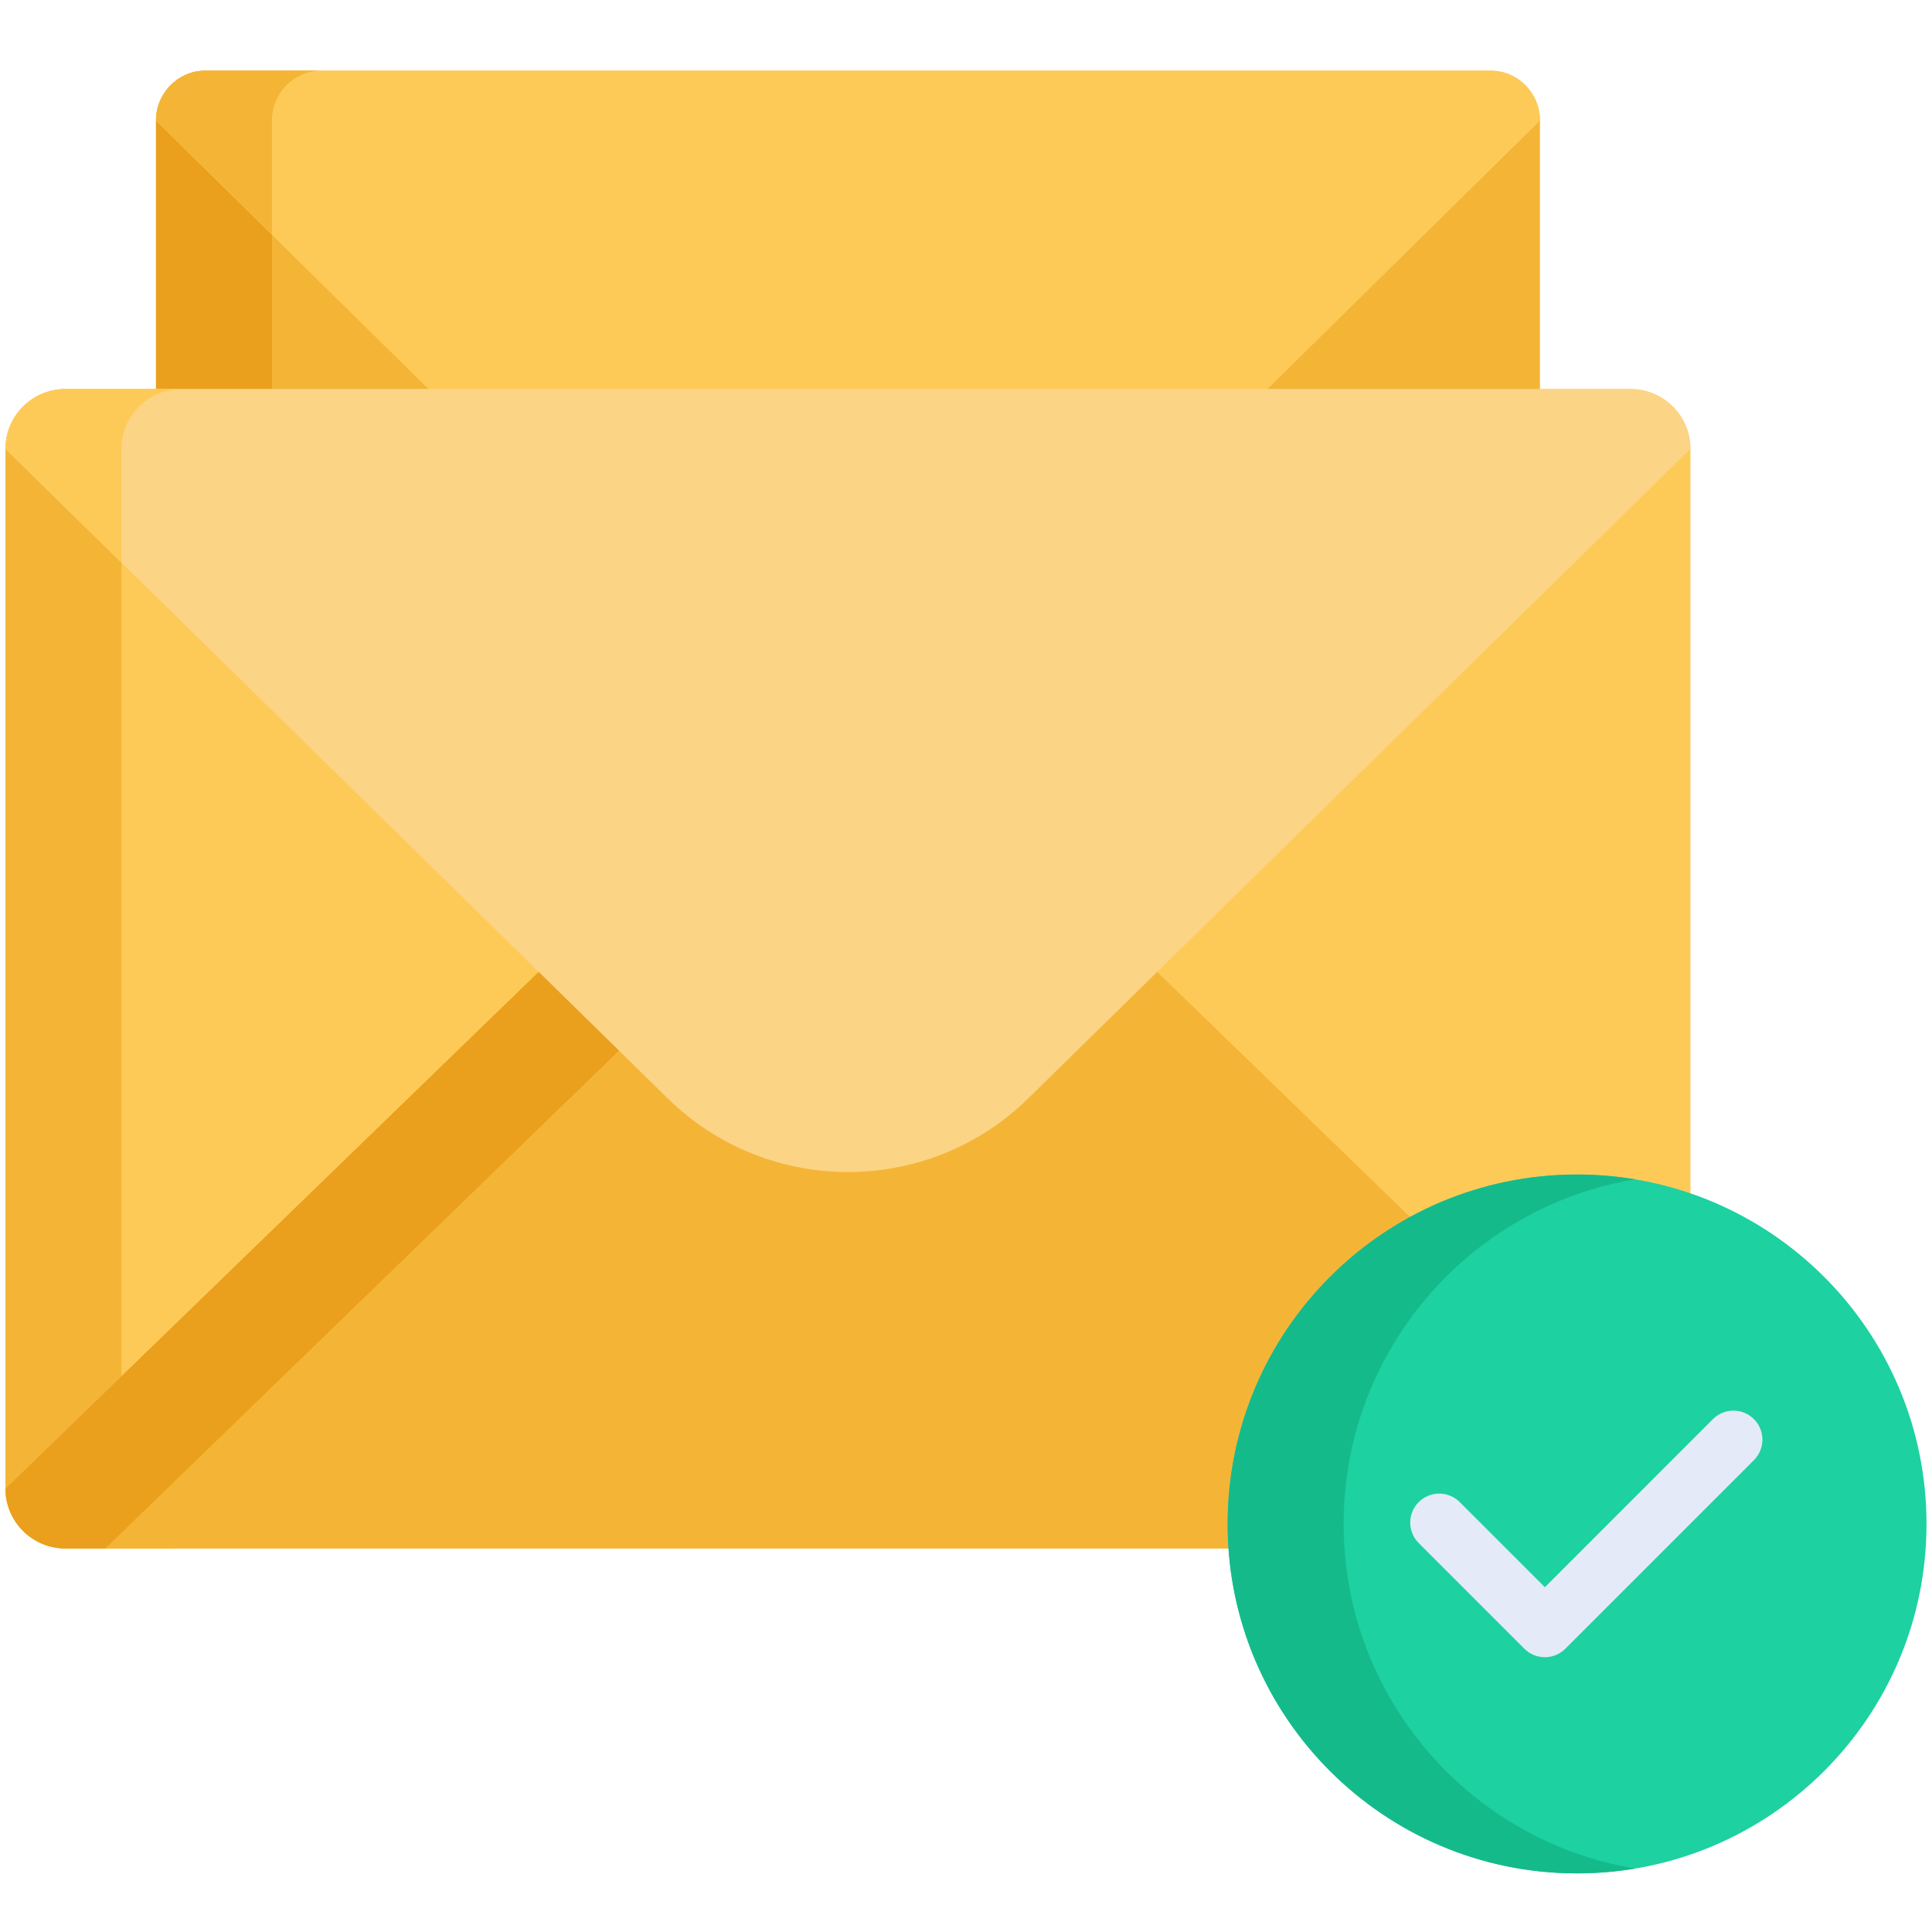 <svg width="176" height="176" viewBox="0 0 176 176" fill="none" xmlns="http://www.w3.org/2000/svg">
<g clip-path="url(#clip0_6002_97)">
<path d="M140.285 35.916C140.285 22.503 140.285 11.691 140.285 10.986C140.285 8.487 138.274 6.443 135.815 6.443H18.682C16.223 6.443 14.211 8.487 14.211 10.986V35.916H140.285Z" fill="#F4B537"/>
<path d="M29.246 6.443H18.682C16.223 6.443 14.211 8.487 14.211 10.986V35.916H24.776C24.776 22.503 24.776 11.691 24.776 10.986C24.776 8.487 26.787 6.443 29.246 6.443Z" fill="#EAA01C"/>
<path d="M114.974 35.916L140.285 10.986C140.285 8.487 138.274 6.443 135.815 6.443H18.682C16.223 6.443 14.211 8.487 14.211 10.986L39.521 35.916H114.974Z" fill="#FECA57"/>
<path d="M14.211 10.986L24.776 21.392C24.776 15.401 24.776 11.407 24.776 10.986C24.776 8.487 26.787 6.443 29.246 6.443H18.682C16.223 6.443 14.211 8.487 14.211 10.986Z" fill="#F4B537"/>
<path d="M112.214 139.018C112.214 121.541 126.381 107.375 143.857 107.375C147.403 107.375 150.813 107.959 153.996 109.034C153.996 81.535 153.996 42.378 153.996 40.887C153.996 37.893 151.546 35.445 148.553 35.445H5.943C2.949 35.445 0.5 37.893 0.5 40.887V135.615C0.5 138.609 2.949 141.057 5.943 141.057H112.281C112.238 140.383 112.214 139.703 112.214 139.018Z" fill="#FECA57"/>
<path d="M11.064 135.615C11.064 134.628 11.064 43.182 11.064 40.887C11.064 37.893 13.514 35.445 16.507 35.445H5.943C2.949 35.445 0.5 37.893 0.5 40.887V135.615C0.5 138.609 2.949 141.057 5.943 141.057H16.507C13.514 141.057 11.064 138.609 11.064 135.615Z" fill="#F4B537"/>
<path d="M112.214 139.018C112.214 126.997 118.917 116.541 128.79 111.185L105.127 88.251L93.567 99.453C84.474 108.269 70.022 108.269 60.927 99.453L49.369 88.251L0.5 135.615C0.5 138.609 2.949 141.057 5.943 141.057H112.281C112.238 140.383 112.214 139.703 112.214 139.018Z" fill="#F4B537"/>
<path d="M56.727 95.382L49.369 88.251L0.5 135.615C0.5 138.609 2.949 141.057 5.943 141.057H9.599L56.727 95.382Z" fill="#EAA01C"/>
<path d="M148.553 35.445H5.943C2.949 35.445 0.5 37.893 0.5 40.887L60.927 100.158C70.022 108.972 84.474 108.972 93.567 100.158L153.996 40.887C153.996 37.893 151.546 35.445 148.553 35.445Z" fill="#FCD486"/>
<path d="M0.5 40.887L11.064 51.249C11.064 45.251 11.064 41.339 11.064 40.887C11.064 37.893 13.514 35.445 16.507 35.445H5.943C2.949 35.445 0.5 37.893 0.5 40.887Z" fill="#FECA57"/>
<path d="M175.5 138.829C175.5 156.409 161.249 170.66 143.667 170.66C126.088 170.66 111.835 156.409 111.835 138.829C111.835 121.248 126.088 106.996 143.667 106.996C161.249 106.996 175.5 121.248 175.5 138.829Z" fill="#1DD1A1"/>
<path d="M122.4 138.829C122.4 123.047 133.884 109.951 148.949 107.434C147.232 107.147 145.467 106.996 143.667 106.996C126.088 106.996 111.835 121.248 111.835 138.827C111.835 156.409 126.088 170.66 143.667 170.66C145.467 170.66 147.232 170.509 148.949 170.222C133.884 167.705 122.4 154.609 122.4 138.829Z" fill="#15BA8B"/>
<path d="M156.043 129.279L140.732 144.59L132.977 136.835C131.945 135.805 130.273 135.805 129.241 136.835C128.211 137.866 128.211 139.539 129.241 140.57L138.864 150.192C139.379 150.708 140.056 150.967 140.732 150.967C141.407 150.967 142.083 150.708 142.599 150.192L159.779 133.013C160.809 131.982 160.809 130.309 159.779 129.279C158.747 128.248 157.075 128.248 156.043 129.279Z" fill="#E4EAF8"/>
</g>
<defs>
<clipPath id="clip0_6002_97">
<rect width="175" height="175" fill="white" transform="translate(0.5 0.974)"/>
</clipPath>
</defs>
</svg>
